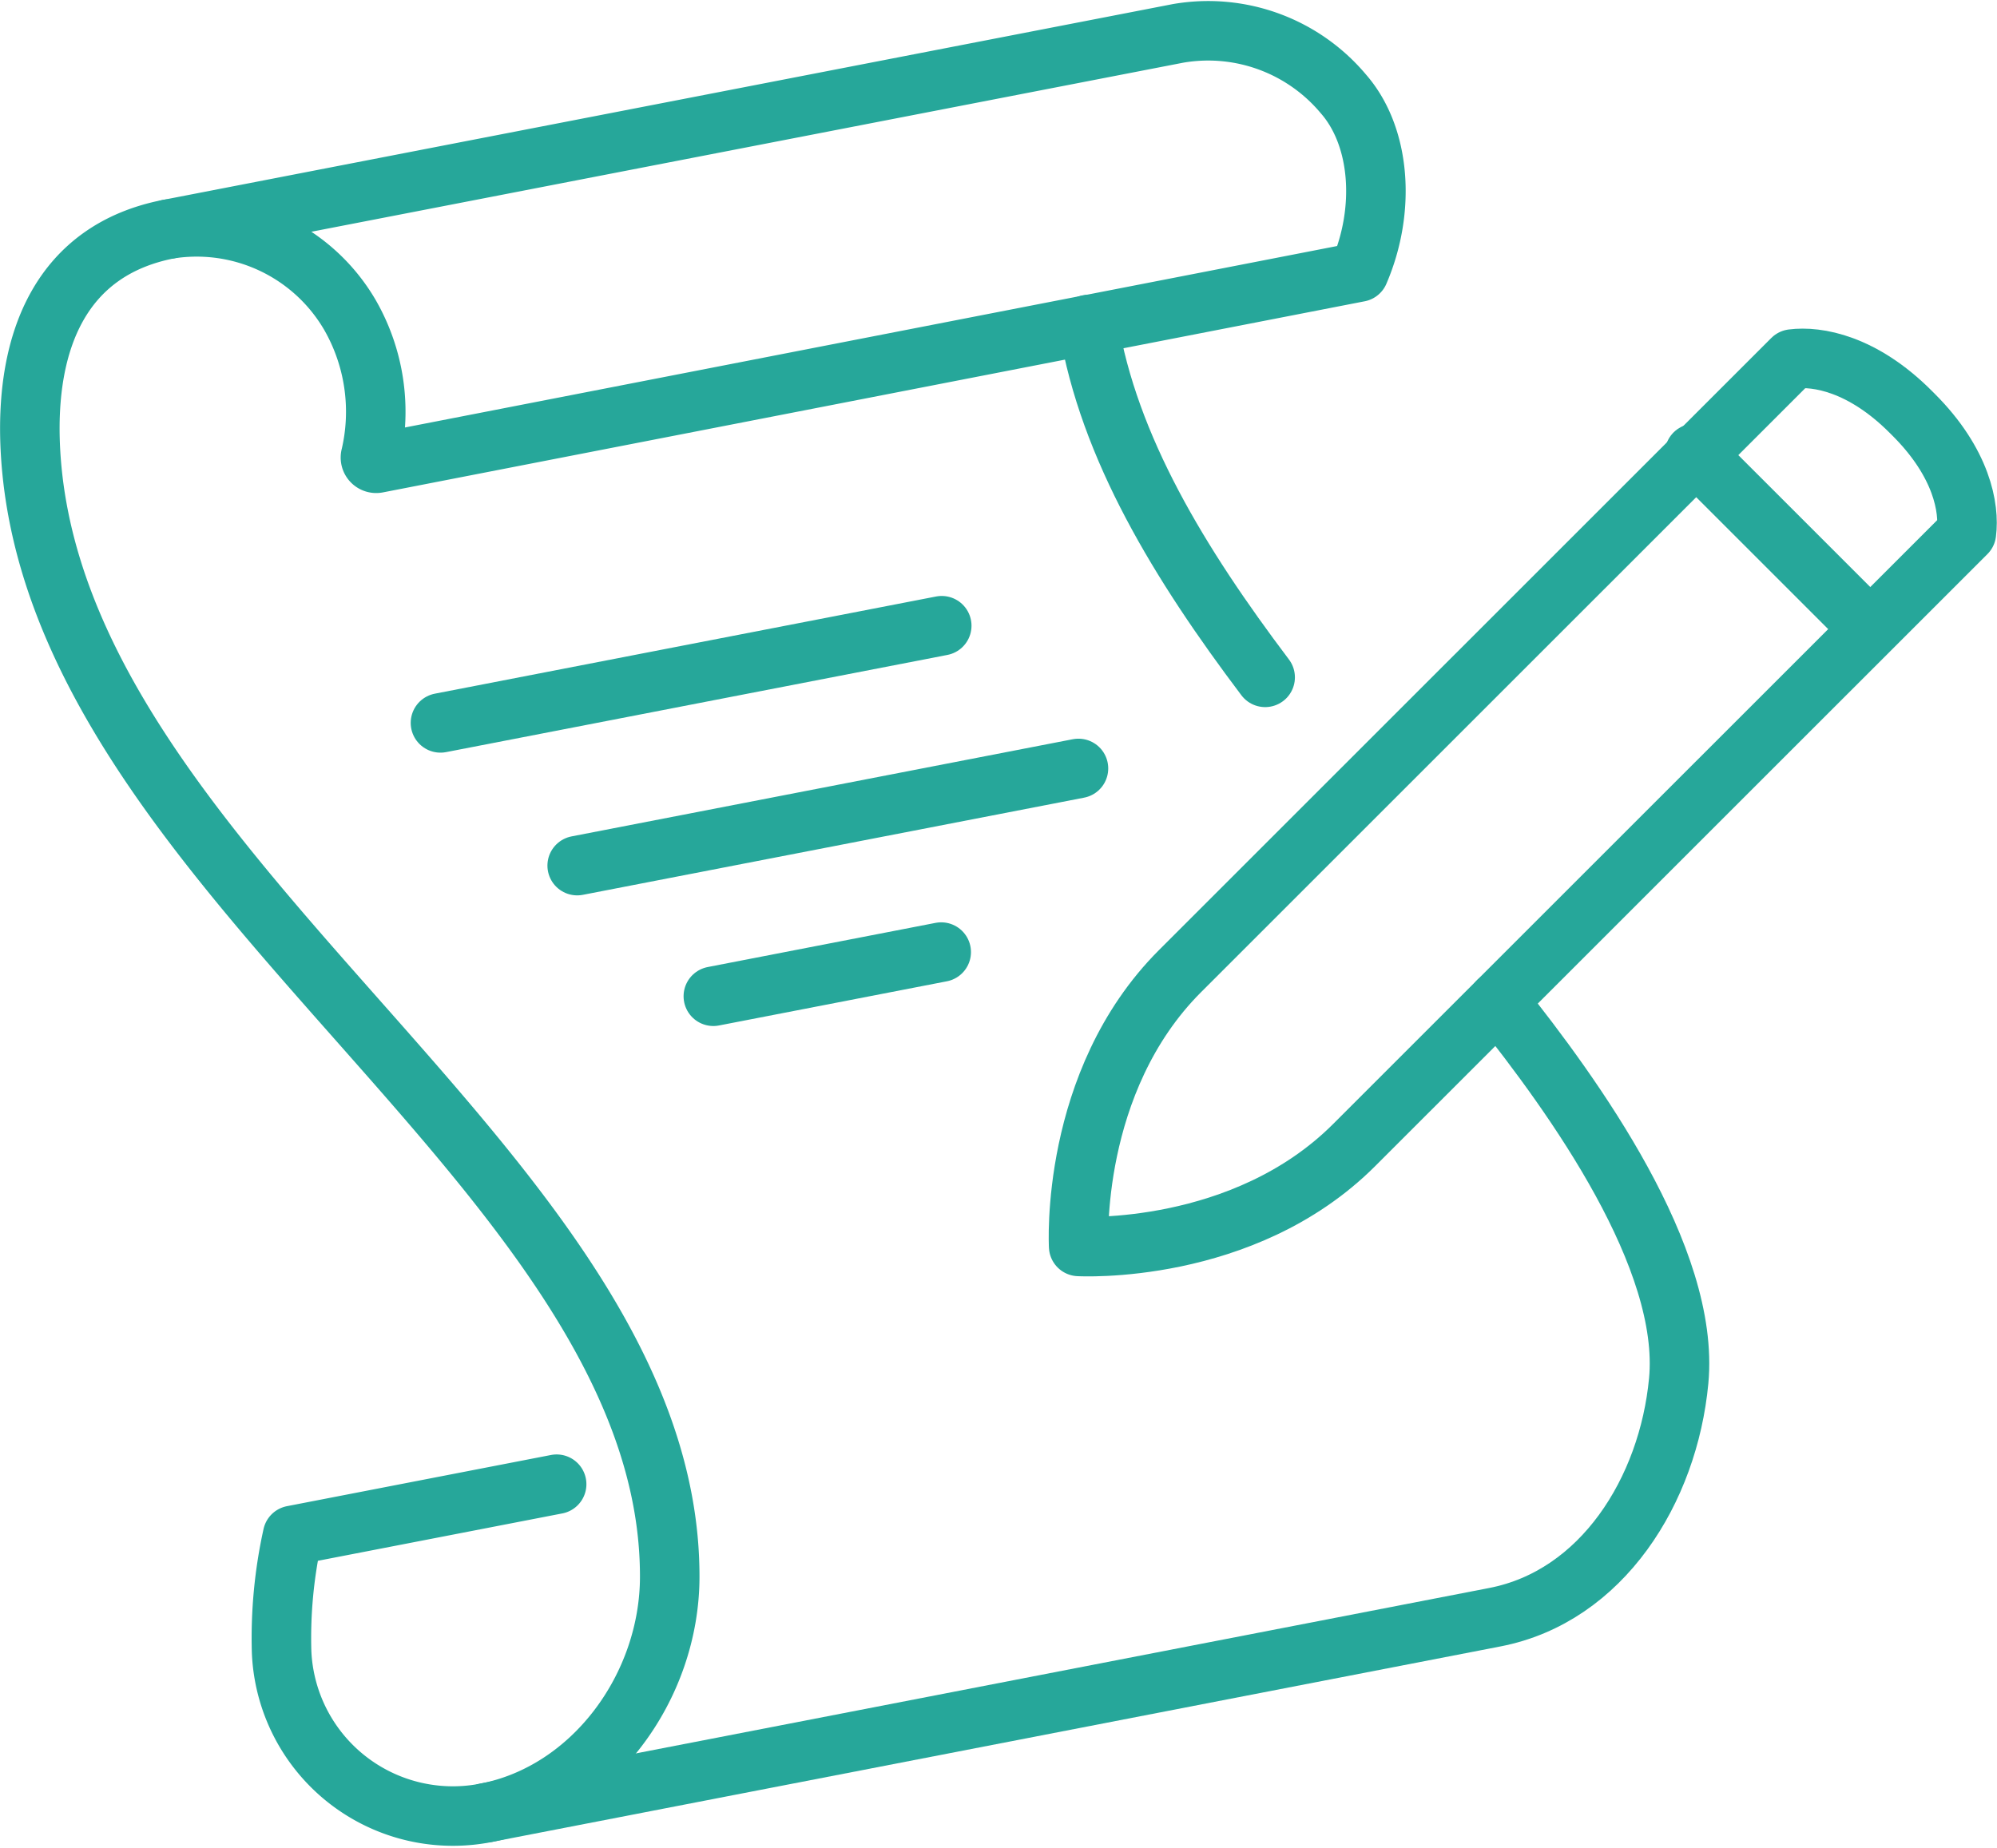 <svg xmlns="http://www.w3.org/2000/svg" width="100.651" height="93.145" viewBox="0 0 100.651 93.145">
  <g id="Grupo_10028" data-name="Grupo 10028" transform="translate(-1709.488 -2598.052)">
    <path id="Trazado_1553" data-name="Trazado 1553" d="M1718,2609.6c-5.4,1.047-7.265,5.585-6.98,11.116,1.113,21.531,32.237,36.367,32.223,56.816,0,5.538-3.861,10.863-9.262,11.91a8.641,8.641,0,0,1-10.3-8.118,23.962,23.962,0,0,1,.555-5.869l13.307-2.58" fill="none" stroke="#26a79a" stroke-linecap="round" stroke-linejoin="round" stroke-width="3"/>
    <path id="Trazado_1554" data-name="Trazado 1554" d="M1784.99,2648.526c3.876,4.846,9.69,12.956,9.106,19.143-.521,5.513-3.861,10.863-9.263,11.91l-50.856,9.86" fill="none" stroke="#26a79a" stroke-linecap="round" stroke-linejoin="round" stroke-width="3"/>
    <path id="Trazado_1555" data-name="Trazado 1555" d="M1764.341,2614.413c1.035,6.221,4.6,12.07,8.912,17.786" fill="none" stroke="#26a79a" stroke-linecap="round" stroke-linejoin="round" stroke-width="3"/>
    <line id="Línea_53" data-name="Línea 53" x1="25.265" y2="4.899" transform="translate(1731.688 2629.596)" fill="none" stroke="#26a79a" stroke-linecap="round" stroke-linejoin="round" stroke-width="3"/>
    <line id="Línea_54" data-name="Línea 54" x1="25.265" y2="4.899" transform="translate(1738.579 2636.791)" fill="none" stroke="#26a79a" stroke-linecap="round" stroke-linejoin="round" stroke-width="3"/>
    <line id="Línea_55" data-name="Línea 55" x1="11.485" y2="2.227" transform="translate(1745.441 2646.049)" fill="none" stroke="#26a79a" stroke-linecap="round" stroke-linejoin="round" stroke-width="3"/>
    <path id="Trazado_1556" data-name="Trazado 1556" d="M1768.853,2599.737,1718,2609.6a8.94,8.94,0,0,1,9.119,4.318,9.8,9.8,0,0,1,1.052,7.116.29.29,0,0,0,.339.367l49.474-9.633c1.357-3.147,1.092-6.843-.794-8.99A8.889,8.889,0,0,0,1768.853,2599.737Z" fill="none" stroke="#26a79a" stroke-linecap="round" stroke-linejoin="round" stroke-width="3"/>
    <path id="Trazado_1557" data-name="Trazado 1557" d="M1805.945,2618.968c2.422,2.423,2.814,4.7,2.651,5.956l-30.859,30.855c-5.583,5.582-13.883,5.109-13.883,5.109s-.472-8.3,5.111-13.882l30.859-30.855c1.259-.162,3.533.23,5.956,2.652Z" fill="none" stroke="#26a79a" stroke-linecap="round" stroke-linejoin="round" stroke-width="3"/>
    <line id="Línea_56" data-name="Línea 56" x2="8.772" y2="8.772" transform="translate(1794.897 2620.913)" fill="none" stroke="#26a79a" stroke-linecap="round" stroke-linejoin="round" stroke-width="3"/>
  </g>
</svg>
